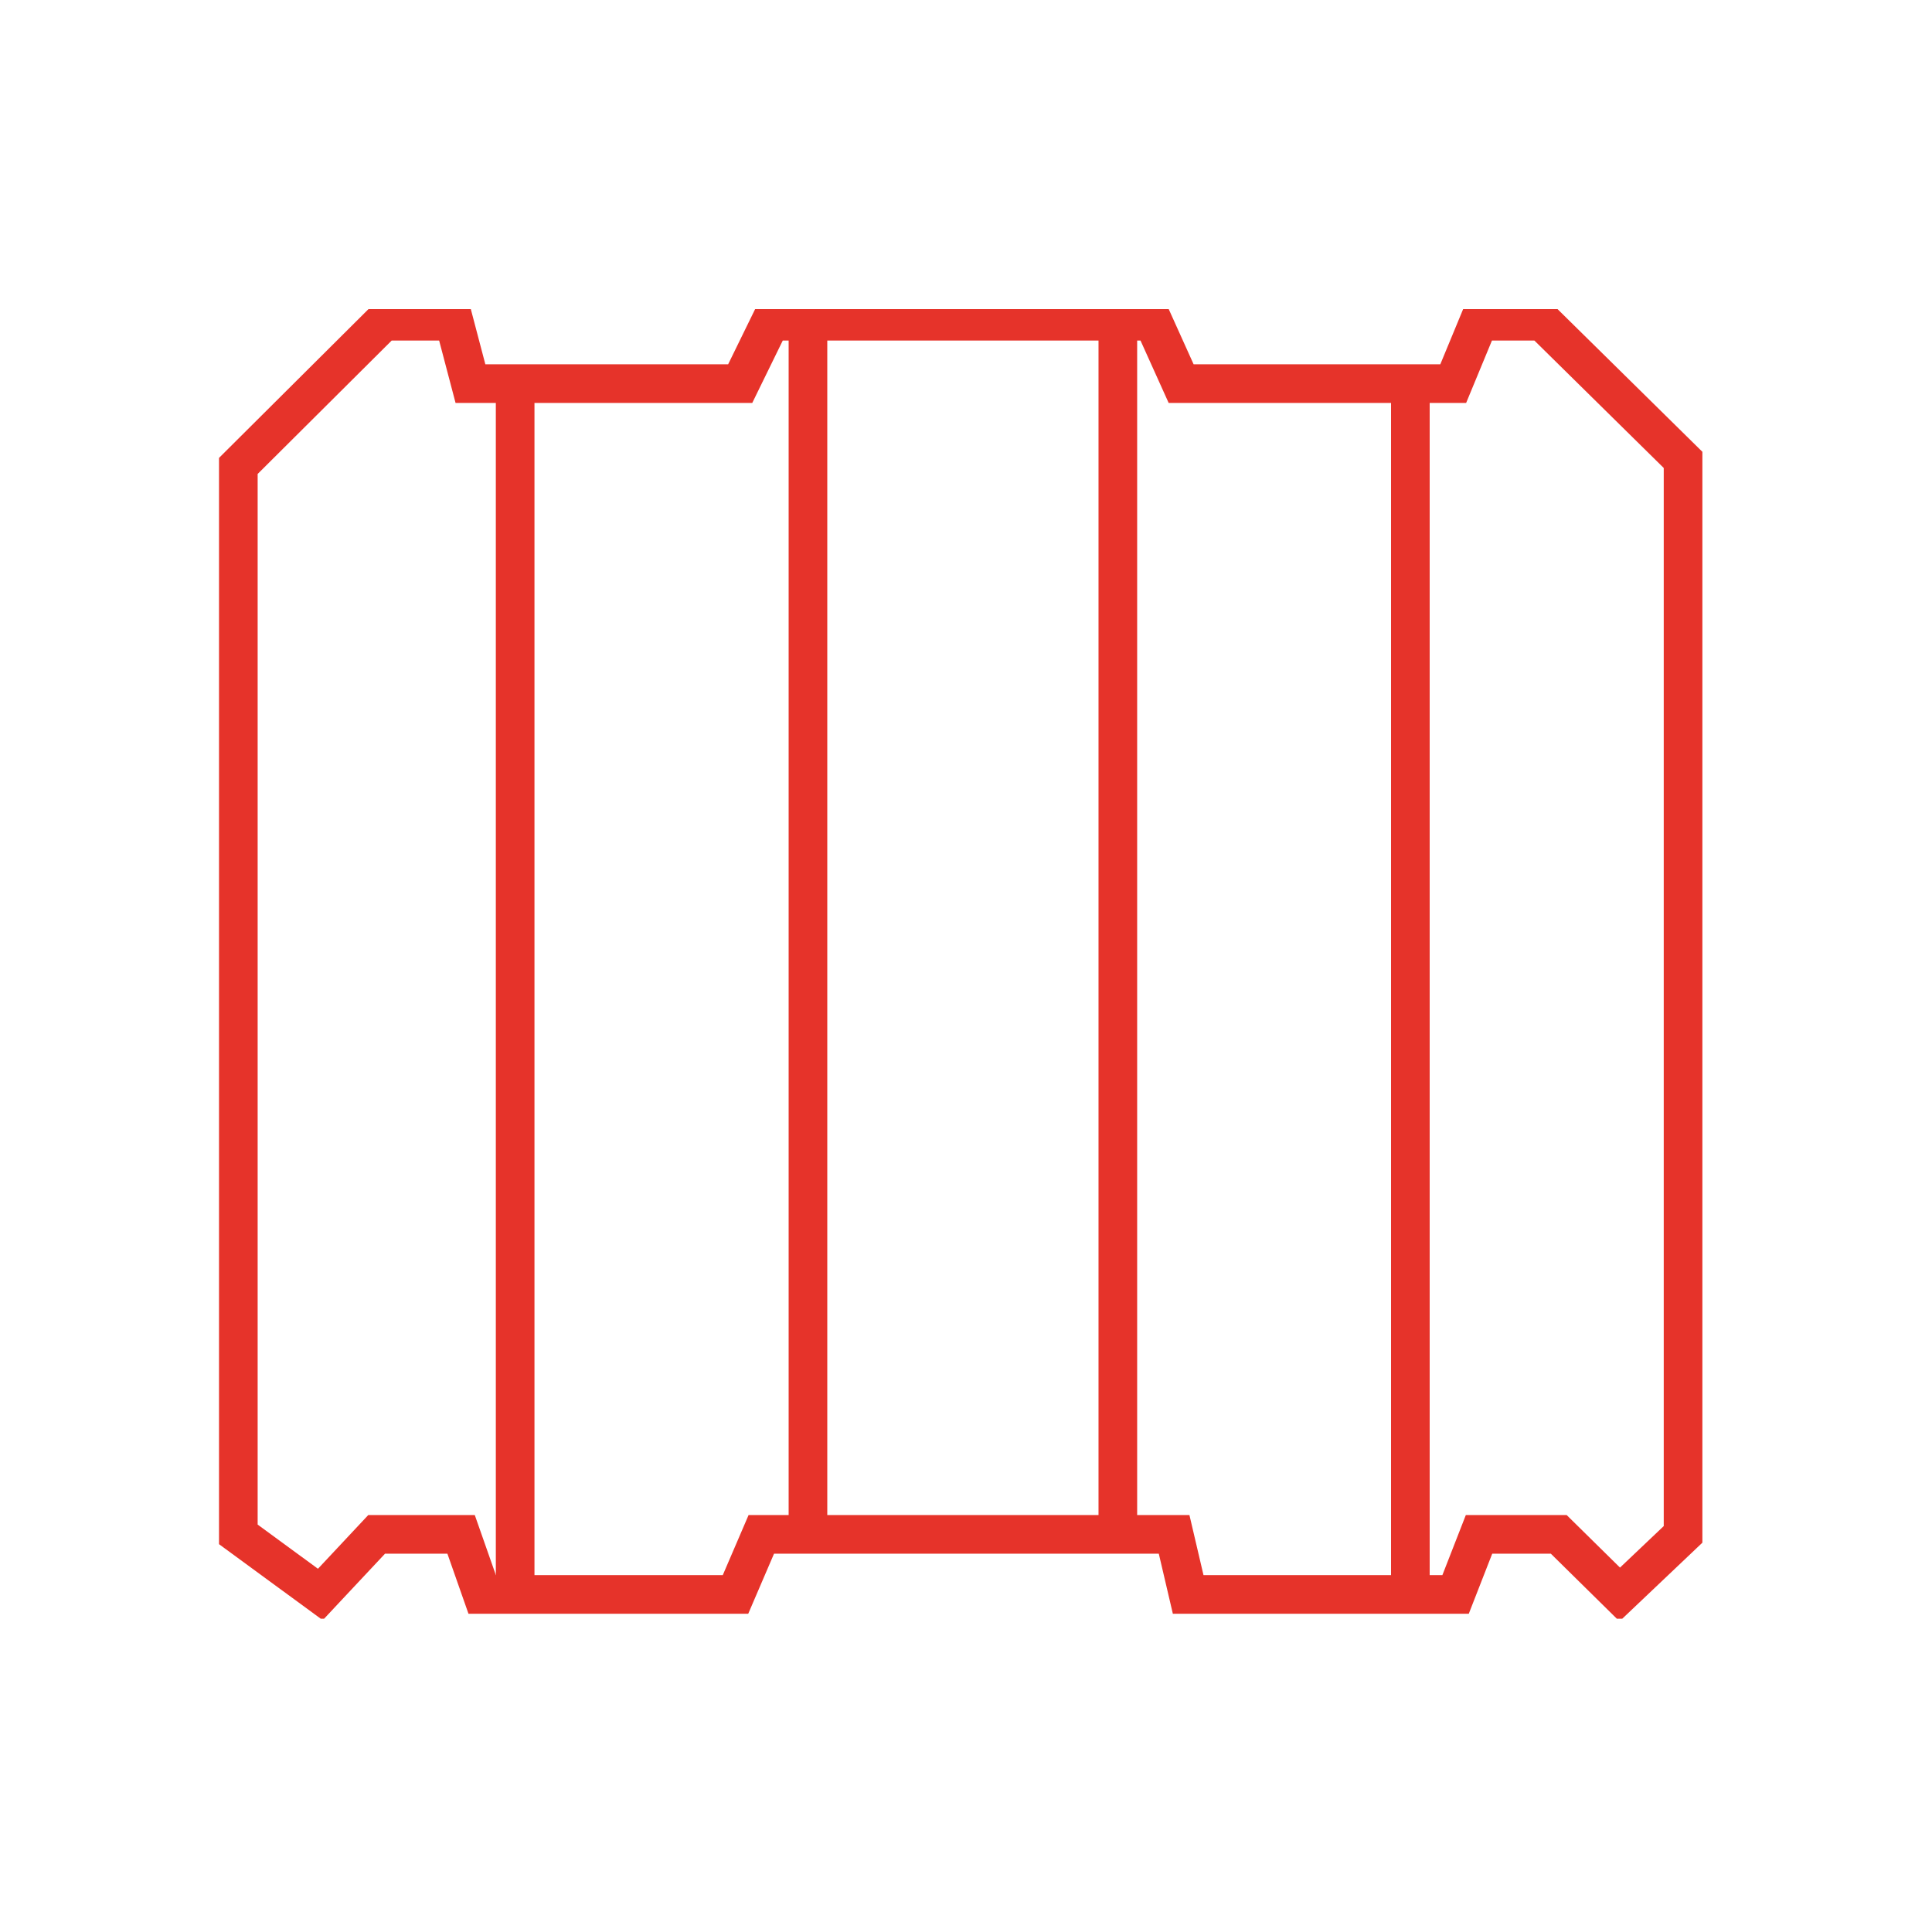 <svg width="100" height="100" viewBox="0 0 100 100" fill="none" xmlns="http://www.w3.org/2000/svg">
<g clip-path="url(#clip0_485_15957)">
<path d="M19.859 16.628L12.336 24.117V79.419L16.581 82.529L19.495 79.419H23.866L24.958 82.529H38.069L39.405 79.419H60.772L61.5 82.529H75.34L76.554 79.419H80.681L83.838 82.529L87.115 79.419V23.804L79.831 16.628H76.554L75.218 19.857H61.136L59.679 16.628H39.891L38.312 19.857H24.351L23.501 16.628H19.859Z" stroke="#E6332A" stroke-width="2"/>
<path d="M26.664 20.117L26.664 82.451" stroke="#E6332A" stroke-width="2"/>
<path d="M41.82 16.628V79.704" stroke="#E6332A" stroke-width="2"/>
<path d="M73 19.784L73 82.451" stroke="#E6332A" stroke-width="2"/>
<path d="M57.859 16.628V79.704" stroke="#E6332A" stroke-width="2"/>
</g>
<defs>
<clipPath id="clip0_485_15957">
<rect width="78" height="67.784" fill="white" transform="translate(11 16)"/>
</clipPath>
</defs>
</svg>

